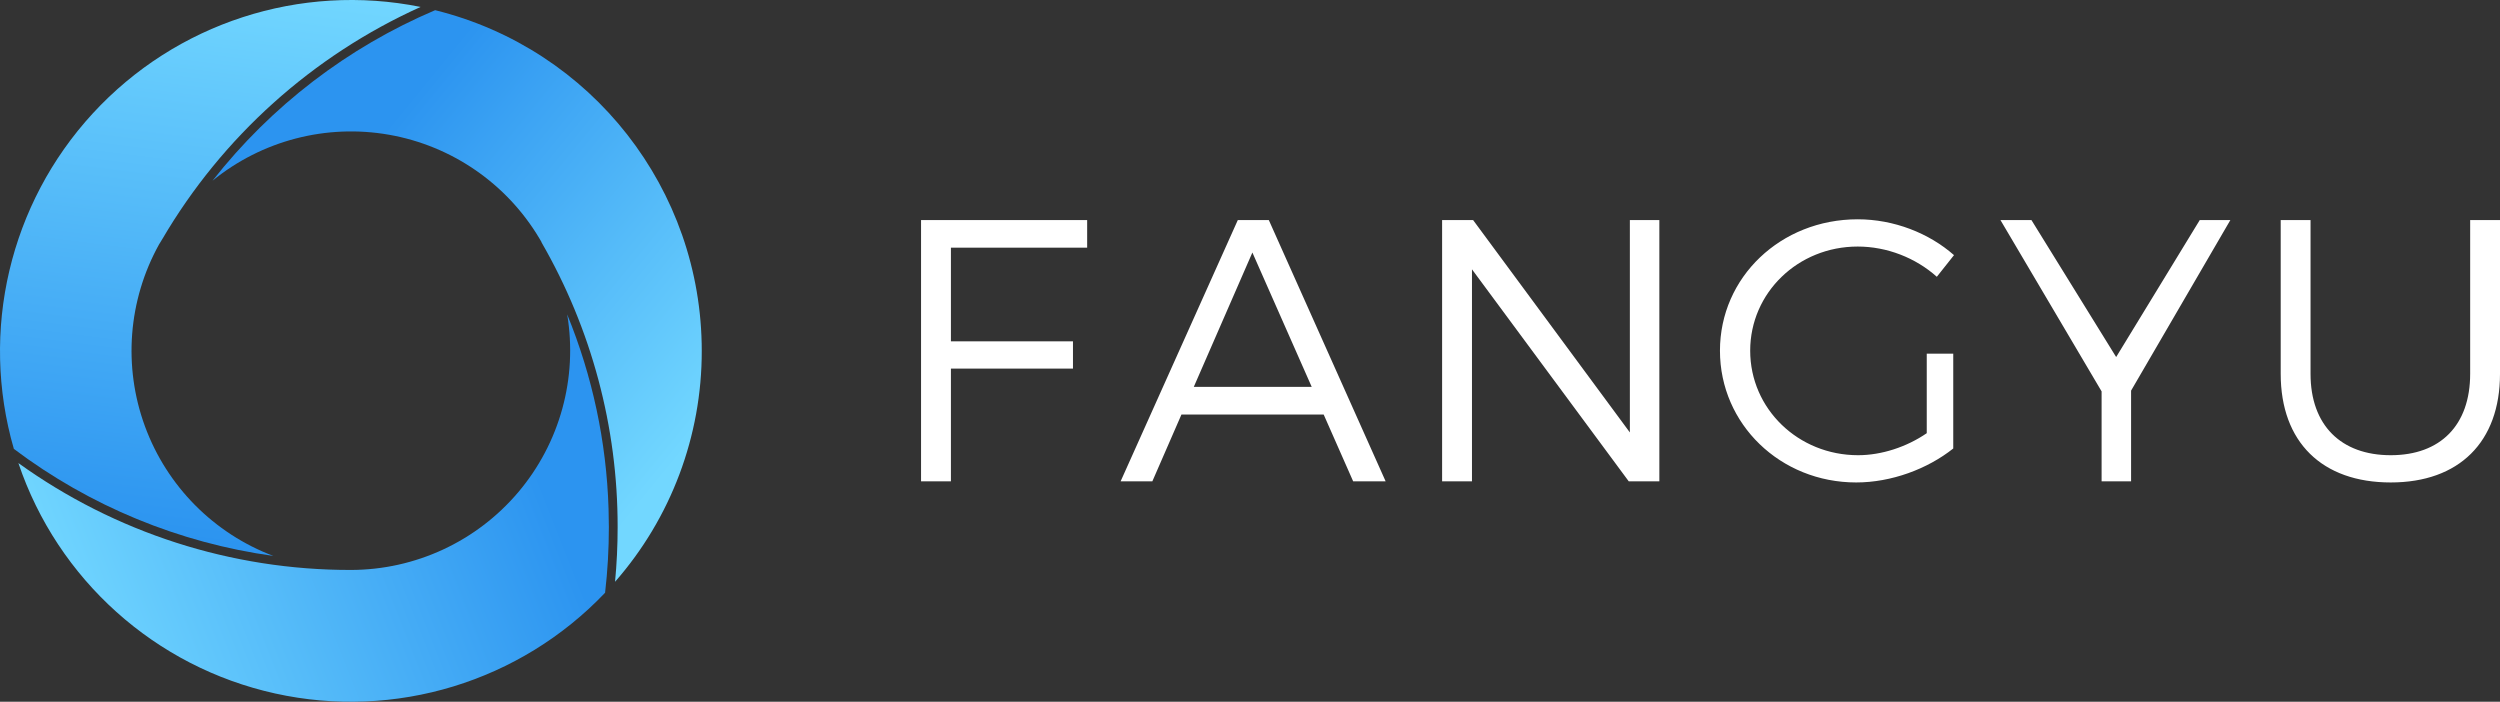 <?xml version="1.0" encoding="UTF-8"?>
<svg width="570px" height="160px" viewBox="0 0 570 160" version="1.1" xmlns="http://www.w3.org/2000/svg" xmlns:xlink="http://www.w3.org/1999/xlink">
    <rect x="0" y="0" width="570" height="160" fill="#333333" stroke="none"/>
    <!-- Generator: Sketch 57.1 (83088) - https://sketch.com -->
    <title>Logo_FangYu</title>
    <desc>Created with Sketch.</desc>
    <defs>
        <linearGradient x1="78.623%" y1="1.147%" x2="69.203%" y2="99.108%" id="linearGradient-1">
            <stop stop-color="#72D7FF" offset="0%"></stop>
            <stop stop-color="#2C94F0" offset="100%"></stop>
        </linearGradient>
        <linearGradient x1="74.838%" y1="100%" x2="14.45%" y2="42.602%" id="linearGradient-2">
            <stop stop-color="#72D7FF" offset="0%"></stop>
            <stop stop-color="#2C94F0" offset="100%"></stop>
        </linearGradient>
        <linearGradient x1="0%" y1="49.173%" x2="84.508%" y2="26.341%" id="linearGradient-3">
            <stop stop-color="#72D7FF" offset="0%"></stop>
            <stop stop-color="#2C94F0" offset="100%"></stop>
        </linearGradient>
    </defs>
    <g id="Page-1" stroke="none" stroke-width="1" fill="none" fill-rule="evenodd">
        <g id="Logo_Blue_Gradient" transform="translate(-330, -310)">
            <g id="Logo_FangYu" transform="translate(330, 310)">
                <path d="M423.554,50 C431.81,50 439.81,53.149 445.512,58.17 L441.597,63.106 C436.746,58.766 430.193,56.213 423.554,56.213 C409.937,56.213 399.044,66.766 399.044,79.957 C399.044,93.234 410.022,103.787 423.639,103.787 C429.001,103.787 434.703,101.915 439.299,98.766 L439.299,80.638 L445.341,80.638 L445.341,102.255 C439.469,106.936 431.214,110 423.214,110 C405.937,110 392.15,96.723 392.15,79.957 C392.15,63.191 406.022,50 423.554,50 Z M526.803,50.17 L526.803,85.234 C526.803,96.979 533.776,103.787 545.085,103.787 C556.395,103.787 563.197,96.979 563.197,85.234 L563.197,50.17 L570,50.17 L570,85.234 C570,100.809 560.646,110 545.085,110 C529.439,110 520,100.809 520,85.234 L520,50.17 L526.803,50.17 Z M247.872,50.17 L247.872,56.468 L216.809,56.468 L216.809,77.83 L244.638,77.83 L244.638,84.043 L216.809,84.043 L216.809,109.745 L210,109.745 L210,50.17 L247.872,50.17 Z M289.287,50.17 L315.926,109.745 L308.521,109.745 L301.798,94.511 L269.372,94.511 L262.734,109.745 L255.5,109.745 L282.223,50.17 L289.287,50.17 Z M335.864,50.17 L371.609,98.596 L371.609,50.17 L378.332,50.17 L378.332,109.745 L371.353,109.745 L335.609,61.404 L335.609,109.745 L328.8,109.745 L328.8,50.17 L335.864,50.17 Z M463.164,50.17 L482.483,81.404 L501.547,50.17 L508.526,50.17 L485.887,89.064 L485.887,109.745 L479.164,109.745 L479.164,89.234 L456.1,50.17 L463.164,50.17 Z M285.543,57.574 L272.181,88.213 L299.074,88.213 L285.543,57.574 Z" id="FANGYU" fill="#FFFFFF" fill-rule="nonzero"></path>
                <g id="Logo_Spacing">
                    <path d="M36.25,55.75 C29.215,68.45 28.049,83.581 33.053,97.21 C38.057,110.839 48.738,121.619 62.32,126.75 C40.844,123.785 20.481,115.386 3.16,102.35 C-4.625,75.458 2.199,46.453 21.157,25.853 C40.116,5.254 68.455,-3.95 95.9,1.58 C71.251,12.704 50.666,31.21 36.99,54.54 L36.25,55.75 Z" id="Path" fill="url(#linearGradient-1)"></path>
                    <path d="M160,80 C160.028,99.369 153,118.086 140.23,132.65 C140.623,128.55 140.82,124.4 140.82,120.2 C140.858,97.406 134.872,75.007 123.47,55.27 L123.47,55.19 L123.47,55.19 L123.35,54.99 L122.96,54.32 C115.512,41.854 103.012,33.242 88.71,30.724 C74.409,28.205 59.719,32.029 48.46,41.2 C61.827,24.167 79.285,10.792 99.21,2.32 C134.925,11.154 160.009,43.209 160,80 Z" id="Path" fill="url(#linearGradient-2)"></path>
                    <path d="M138.82,120.152 C138.824,125.163 138.537,130.169 137.96,135.147 C118.639,155.45 90.096,164.162 62.724,158.112 C35.353,152.062 13.146,132.131 4.19,105.577 C26.27,121.463 52.796,129.99 80,129.948 C94.703,129.931 108.655,123.453 118.153,112.233 C127.651,101.014 131.734,86.188 129.32,71.69 C135.083,85.763 138.277,100.754 138.75,115.954 L138.82,120.152 Z" id="Path" fill="url(#linearGradient-3)"></path>
                </g>
            </g>
        </g>
    </g>
</svg>